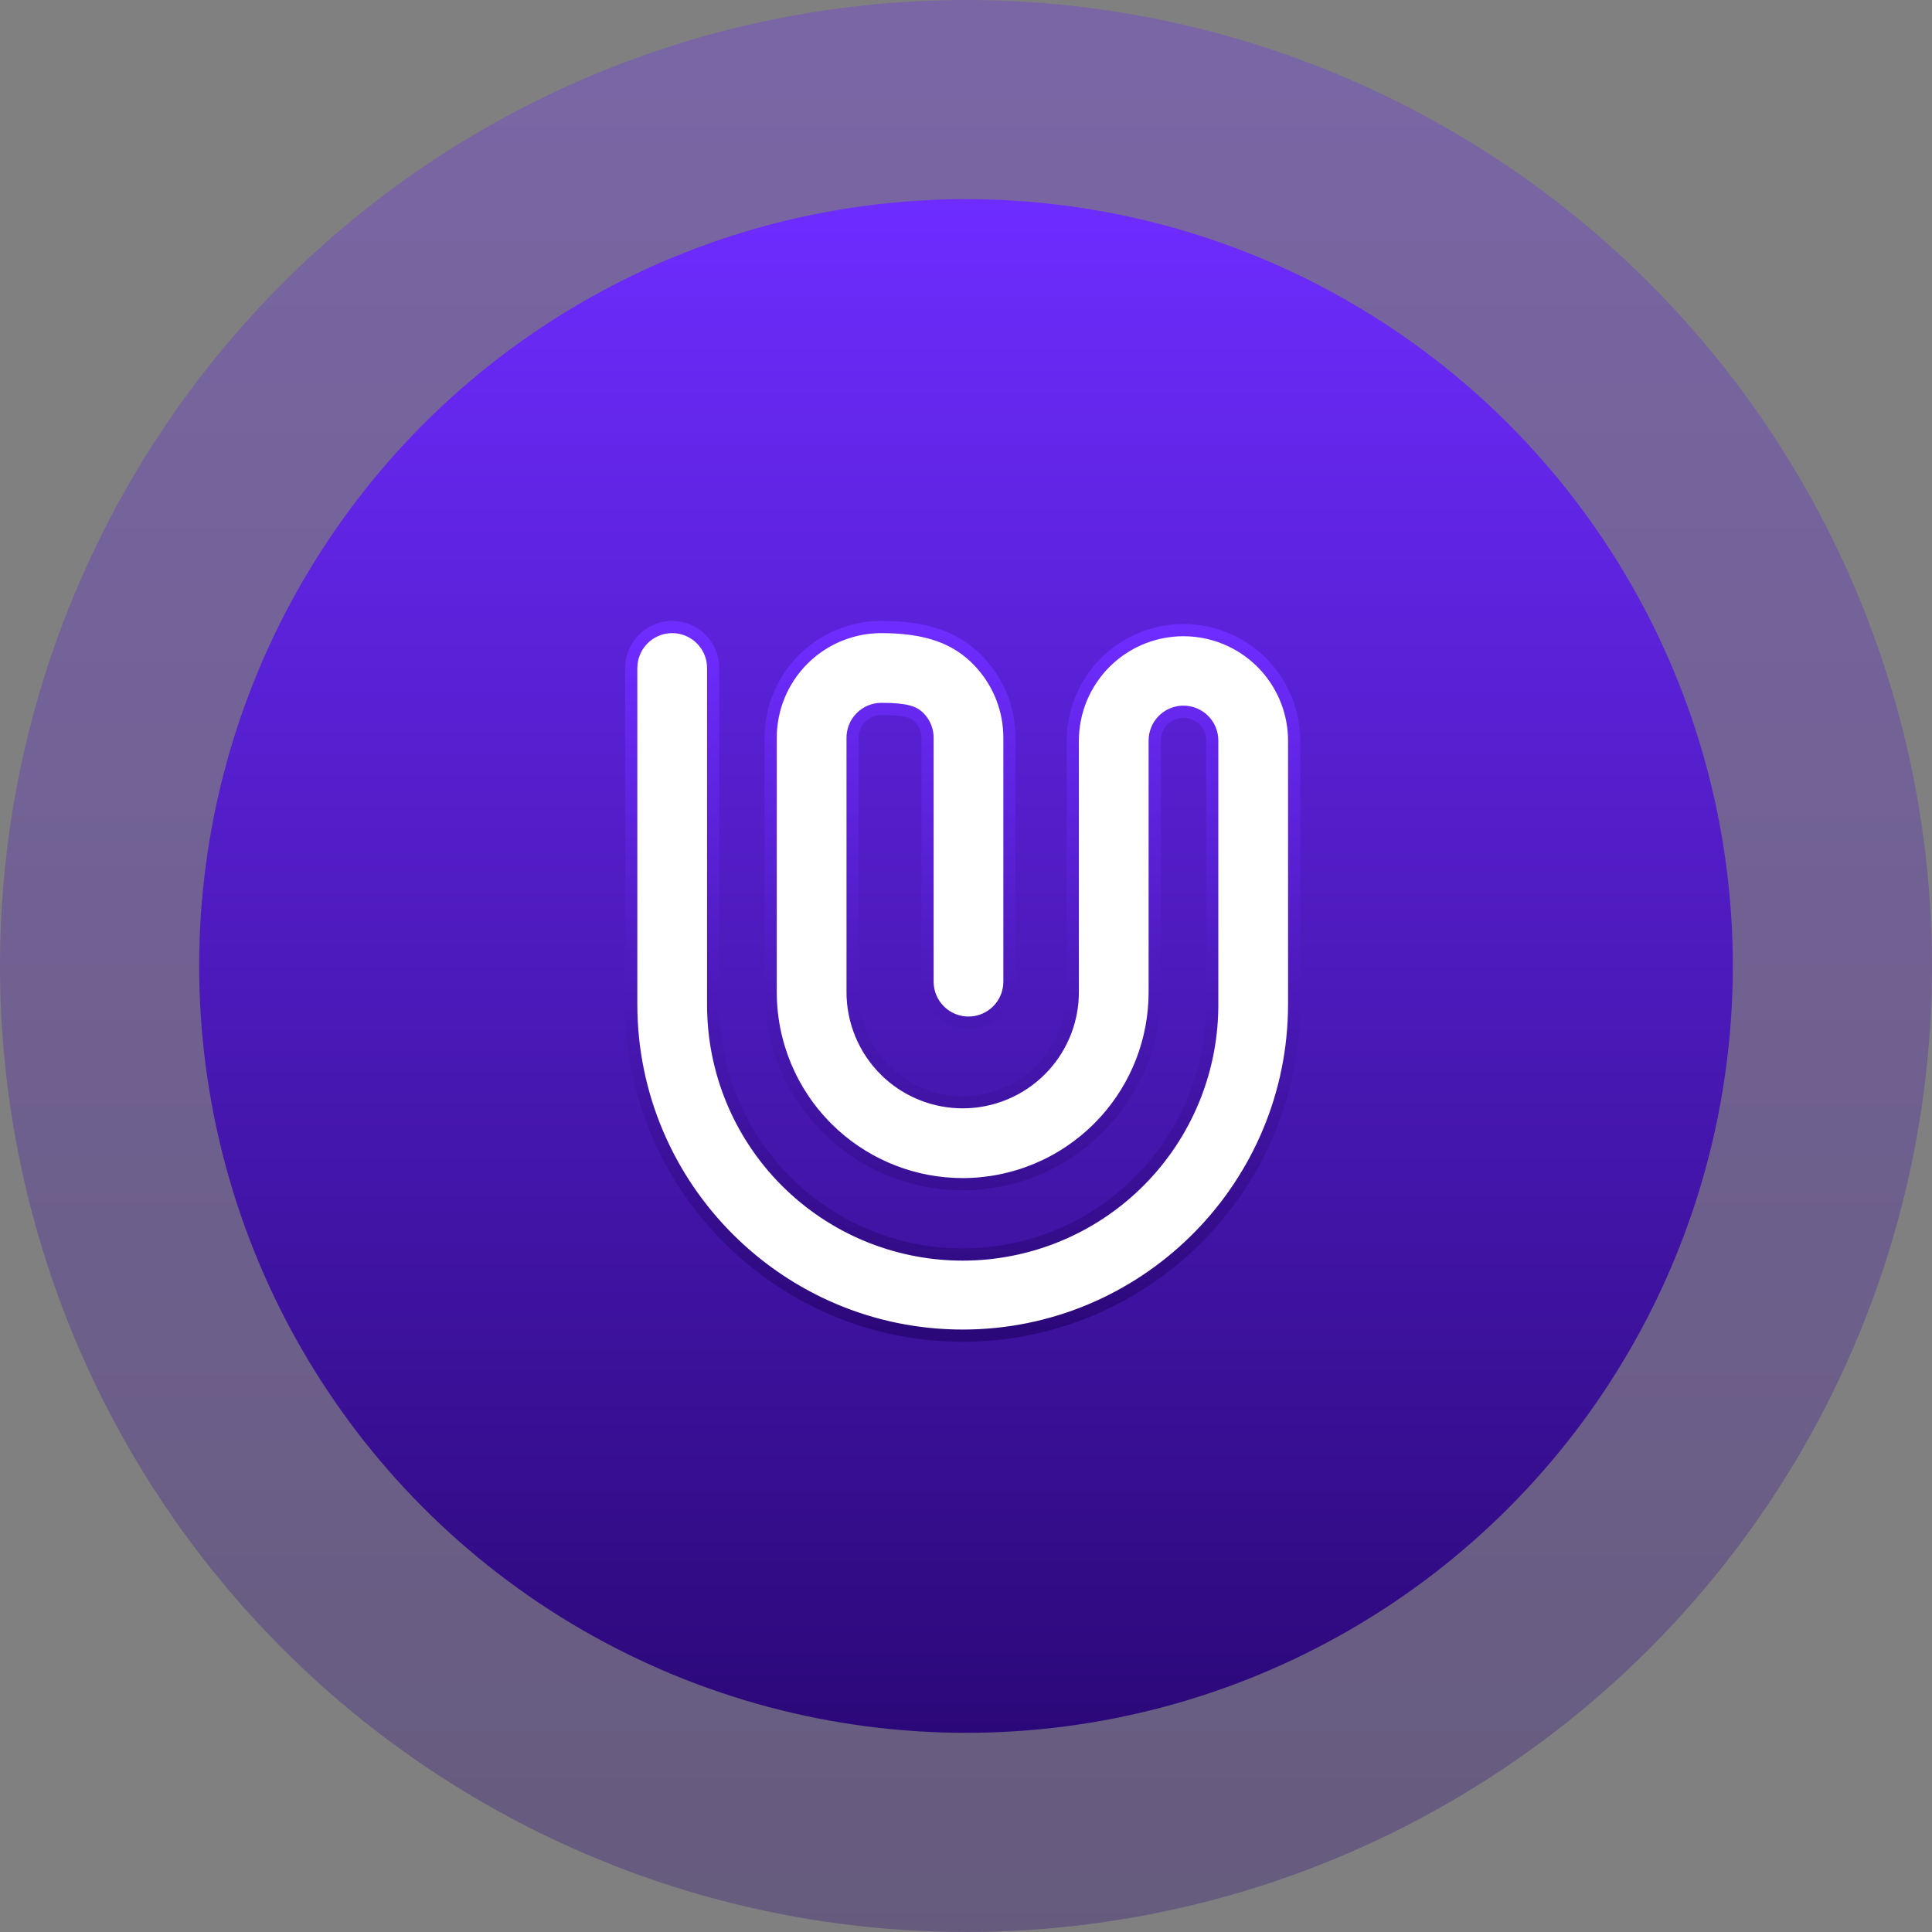 <svg width="97" height="97" viewBox="0 0 97 97" fill="none" xmlns="http://www.w3.org/2000/svg">
<rect x="0" y="0" width="97" height="97" fill="#808080" stroke="none"/>
<circle opacity="0.3" cx="48.5" cy="48.5" r="48.5" fill="url(#paint0_linear_892_9562)"/>
<circle cx="48.5" cy="48.5" r="38.5" fill="url(#paint1_linear_892_9562)"/>
<path d="M57.975 49.813C57.975 52.21 57.082 54.515 55.48 56.284L55.15 56.629C53.343 58.437 50.891 59.454 48.334 59.454C45.937 59.454 43.632 58.561 41.863 56.959L41.517 56.629C39.709 54.822 38.693 52.37 38.693 49.813V37.039C38.693 35.565 39.279 34.151 40.321 33.109L40.52 32.919C41.54 31.996 42.868 31.481 44.25 31.481C46.574 31.481 47.997 32.051 49.055 33.109L49.244 33.309C50.167 34.328 50.682 35.657 50.682 37.039V49.288C50.682 49.833 50.465 50.356 50.08 50.742C49.694 51.127 49.17 51.344 48.625 51.344C48.148 51.344 47.688 51.178 47.322 50.878L47.171 50.742C46.785 50.356 46.568 49.833 46.568 49.288V37.039C46.568 36.704 46.453 36.38 46.242 36.123L46.145 36.017C45.908 35.78 45.572 35.594 44.25 35.594C43.867 35.594 43.5 35.746 43.23 36.017C42.959 36.288 42.807 36.656 42.807 37.039V49.813C42.807 51.279 43.389 52.685 44.426 53.721L44.624 53.911C45.638 54.829 46.96 55.34 48.334 55.34C49.8 55.34 51.206 54.758 52.243 53.721L52.432 53.523C53.35 52.509 53.861 51.187 53.861 49.813V37.194C53.861 35.72 54.447 34.306 55.489 33.264L55.688 33.075C56.708 32.151 58.037 31.637 59.419 31.637C60.892 31.637 62.306 32.222 63.348 33.264L63.538 33.464C64.461 34.484 64.976 35.812 64.976 37.194V50.419L64.97 50.847C64.741 59.826 57.367 67.059 48.334 67.059C39.158 67.059 31.693 59.595 31.692 50.419V33.538L31.703 33.334C31.75 32.864 31.957 32.421 32.295 32.084L32.446 31.947C32.812 31.647 33.272 31.481 33.749 31.481C34.294 31.481 34.818 31.698 35.203 32.084L35.34 32.235C35.64 32.601 35.806 33.06 35.806 33.538V50.419C35.801 52.068 36.121 53.701 36.748 55.225L36.869 55.509C37.492 56.922 38.371 58.208 39.462 59.302C40.626 60.47 42.008 61.397 43.53 62.029L43.817 62.143C45.257 62.7 46.788 62.986 48.334 62.986C49.982 62.986 51.614 62.661 53.137 62.029L53.421 61.907C54.832 61.28 56.115 60.397 57.206 59.302C58.37 58.135 59.292 56.749 59.919 55.225L60.033 54.938C60.585 53.497 60.867 51.965 60.862 50.419V37.191L60.856 37.048C60.848 36.954 60.83 36.861 60.803 36.77L60.756 36.635C60.702 36.503 60.629 36.38 60.539 36.269L60.443 36.163C60.343 36.061 60.228 35.975 60.102 35.908L59.974 35.846C59.798 35.773 59.609 35.735 59.418 35.735C59.275 35.735 59.133 35.757 58.997 35.798L58.863 35.846C58.731 35.901 58.608 35.975 58.498 36.066L58.393 36.163C58.292 36.264 58.207 36.38 58.141 36.505L58.081 36.635C58.009 36.812 57.973 37.001 57.975 37.191V49.813Z" fill="url(#paint2_linear_892_9562)"/>
<path d="M57.975 49.813C57.975 52.21 57.082 54.515 55.48 56.284L55.15 56.629C53.343 58.437 50.891 59.454 48.334 59.454C45.937 59.454 43.632 58.561 41.863 56.959L41.517 56.629C39.709 54.822 38.693 52.37 38.693 49.813V37.039C38.693 35.565 39.279 34.151 40.321 33.109L40.52 32.919C41.54 31.996 42.868 31.481 44.25 31.481C46.574 31.481 47.997 32.051 49.055 33.109L49.244 33.309C50.167 34.328 50.682 35.657 50.682 37.039V49.288C50.682 49.833 50.465 50.356 50.08 50.742C49.694 51.127 49.17 51.344 48.625 51.344C48.148 51.344 47.688 51.178 47.322 50.878L47.171 50.742C46.785 50.356 46.568 49.833 46.568 49.288V37.039C46.568 36.704 46.453 36.38 46.242 36.123L46.145 36.017C45.908 35.78 45.572 35.594 44.25 35.594C43.867 35.594 43.5 35.746 43.23 36.017C42.959 36.288 42.807 36.656 42.807 37.039V49.813C42.807 51.279 43.389 52.685 44.426 53.721L44.624 53.911C45.638 54.829 46.96 55.34 48.334 55.34C49.8 55.34 51.206 54.758 52.243 53.721L52.432 53.523C53.35 52.509 53.861 51.187 53.861 49.813V37.194C53.861 35.72 54.447 34.306 55.489 33.264L55.688 33.075C56.708 32.151 58.037 31.637 59.419 31.637C60.892 31.637 62.306 32.222 63.348 33.264L63.538 33.464C64.461 34.484 64.976 35.812 64.976 37.194V50.419L64.97 50.847C64.741 59.826 57.367 67.059 48.334 67.059C39.158 67.059 31.693 59.595 31.692 50.419V33.538L31.703 33.334C31.75 32.864 31.957 32.421 32.295 32.084L32.446 31.947C32.812 31.647 33.272 31.481 33.749 31.481C34.294 31.481 34.818 31.698 35.203 32.084L35.34 32.235C35.64 32.601 35.806 33.06 35.806 33.538V50.419C35.801 52.068 36.121 53.701 36.748 55.225L36.869 55.509C37.492 56.922 38.371 58.208 39.462 59.302C40.626 60.47 42.008 61.397 43.53 62.029L43.817 62.143C45.257 62.7 46.788 62.986 48.334 62.986C49.982 62.986 51.614 62.661 53.137 62.029L53.421 61.907C54.832 61.28 56.115 60.397 57.206 59.302C58.37 58.135 59.292 56.749 59.919 55.225L60.033 54.938C60.585 53.497 60.867 51.965 60.862 50.419V37.191L60.856 37.048C60.848 36.954 60.83 36.861 60.803 36.77L60.756 36.635C60.702 36.503 60.629 36.38 60.539 36.269L60.443 36.163C60.343 36.061 60.228 35.975 60.102 35.908L59.974 35.846C59.798 35.773 59.609 35.735 59.418 35.735C59.275 35.735 59.133 35.757 58.997 35.798L58.863 35.846C58.731 35.901 58.608 35.975 58.498 36.066L58.393 36.163C58.292 36.264 58.207 36.38 58.141 36.505L58.081 36.635C58.009 36.812 57.973 37.001 57.975 37.191V49.813Z" fill="white"/>
<path d="M57.975 49.813C57.975 52.21 57.082 54.515 55.48 56.284L55.15 56.629C53.343 58.437 50.891 59.454 48.334 59.454C45.937 59.454 43.632 58.561 41.863 56.959L41.517 56.629C39.709 54.822 38.693 52.37 38.693 49.813V37.039C38.693 35.565 39.279 34.151 40.321 33.109L40.52 32.919C41.54 31.996 42.868 31.481 44.25 31.481C46.574 31.481 47.997 32.051 49.055 33.109L49.244 33.309C50.167 34.328 50.682 35.657 50.682 37.039V49.288C50.682 49.833 50.465 50.356 50.08 50.742C49.694 51.127 49.17 51.344 48.625 51.344C48.148 51.344 47.688 51.178 47.322 50.878L47.171 50.742C46.785 50.356 46.568 49.833 46.568 49.288V37.039C46.568 36.704 46.453 36.38 46.242 36.123L46.145 36.017C45.908 35.78 45.572 35.594 44.25 35.594C43.867 35.594 43.5 35.746 43.23 36.017C42.959 36.288 42.807 36.656 42.807 37.039V49.813C42.807 51.279 43.389 52.685 44.426 53.721L44.624 53.911C45.638 54.829 46.96 55.34 48.334 55.34C49.8 55.34 51.206 54.758 52.243 53.721L52.432 53.523C53.35 52.509 53.861 51.187 53.861 49.813V37.194C53.861 35.72 54.447 34.306 55.489 33.264L55.688 33.075C56.708 32.151 58.037 31.637 59.419 31.637C60.892 31.637 62.306 32.222 63.348 33.264L63.538 33.464C64.461 34.484 64.976 35.812 64.976 37.194V50.419L64.97 50.847C64.741 59.826 57.367 67.059 48.334 67.059C39.158 67.059 31.693 59.595 31.692 50.419V33.538L31.703 33.334C31.75 32.864 31.957 32.421 32.295 32.084L32.446 31.947C32.812 31.647 33.272 31.481 33.749 31.481C34.294 31.481 34.818 31.698 35.203 32.084L35.34 32.235C35.64 32.601 35.806 33.06 35.806 33.538V50.419C35.801 52.068 36.121 53.701 36.748 55.225L36.869 55.509C37.492 56.922 38.371 58.208 39.462 59.302C40.626 60.47 42.008 61.397 43.53 62.029L43.817 62.143C45.257 62.7 46.788 62.986 48.334 62.986C49.982 62.986 51.614 62.661 53.137 62.029L53.421 61.907C54.832 61.28 56.115 60.397 57.206 59.302C58.37 58.135 59.292 56.749 59.919 55.225L60.033 54.938C60.585 53.497 60.867 51.965 60.862 50.419V37.191L60.856 37.048C60.848 36.954 60.83 36.861 60.803 36.77L60.756 36.635C60.702 36.503 60.629 36.38 60.539 36.269L60.443 36.163C60.343 36.061 60.228 35.975 60.102 35.908L59.974 35.846C59.798 35.773 59.609 35.735 59.418 35.735C59.275 35.735 59.133 35.757 58.997 35.798L58.863 35.846C58.731 35.901 58.608 35.975 58.498 36.066L58.393 36.163C58.292 36.264 58.207 36.38 58.141 36.505L58.081 36.635C58.009 36.812 57.973 37.001 57.975 37.191V49.813Z" stroke="url(#paint3_linear_892_9562)" stroke-width="0.613"/>
<defs>
<linearGradient id="paint0_linear_892_9562" x1="48.5" y1="0" x2="48.5" y2="97" gradientUnits="userSpaceOnUse">
<stop stop-color="#6E2CFF"/>
<stop offset="1" stop-color="#2B0879"/>
</linearGradient>
<linearGradient id="paint1_linear_892_9562" x1="48.5" y1="10" x2="48.5" y2="87" gradientUnits="userSpaceOnUse">
<stop stop-color="#6E2CFF"/>
<stop offset="1" stop-color="#2B0879"/>
</linearGradient>
<linearGradient id="paint2_linear_892_9562" x1="48.334" y1="31.788" x2="48.334" y2="66.753" gradientUnits="userSpaceOnUse">
<stop stop-color="#6E2CFF"/>
<stop offset="1" stop-color="#2B0879"/>
</linearGradient>
<linearGradient id="paint3_linear_892_9562" x1="48.334" y1="31.788" x2="48.334" y2="66.753" gradientUnits="userSpaceOnUse">
<stop stop-color="#6E2CFF"/>
<stop offset="1" stop-color="#2B0879"/>
</linearGradient>
</defs>
</svg>
